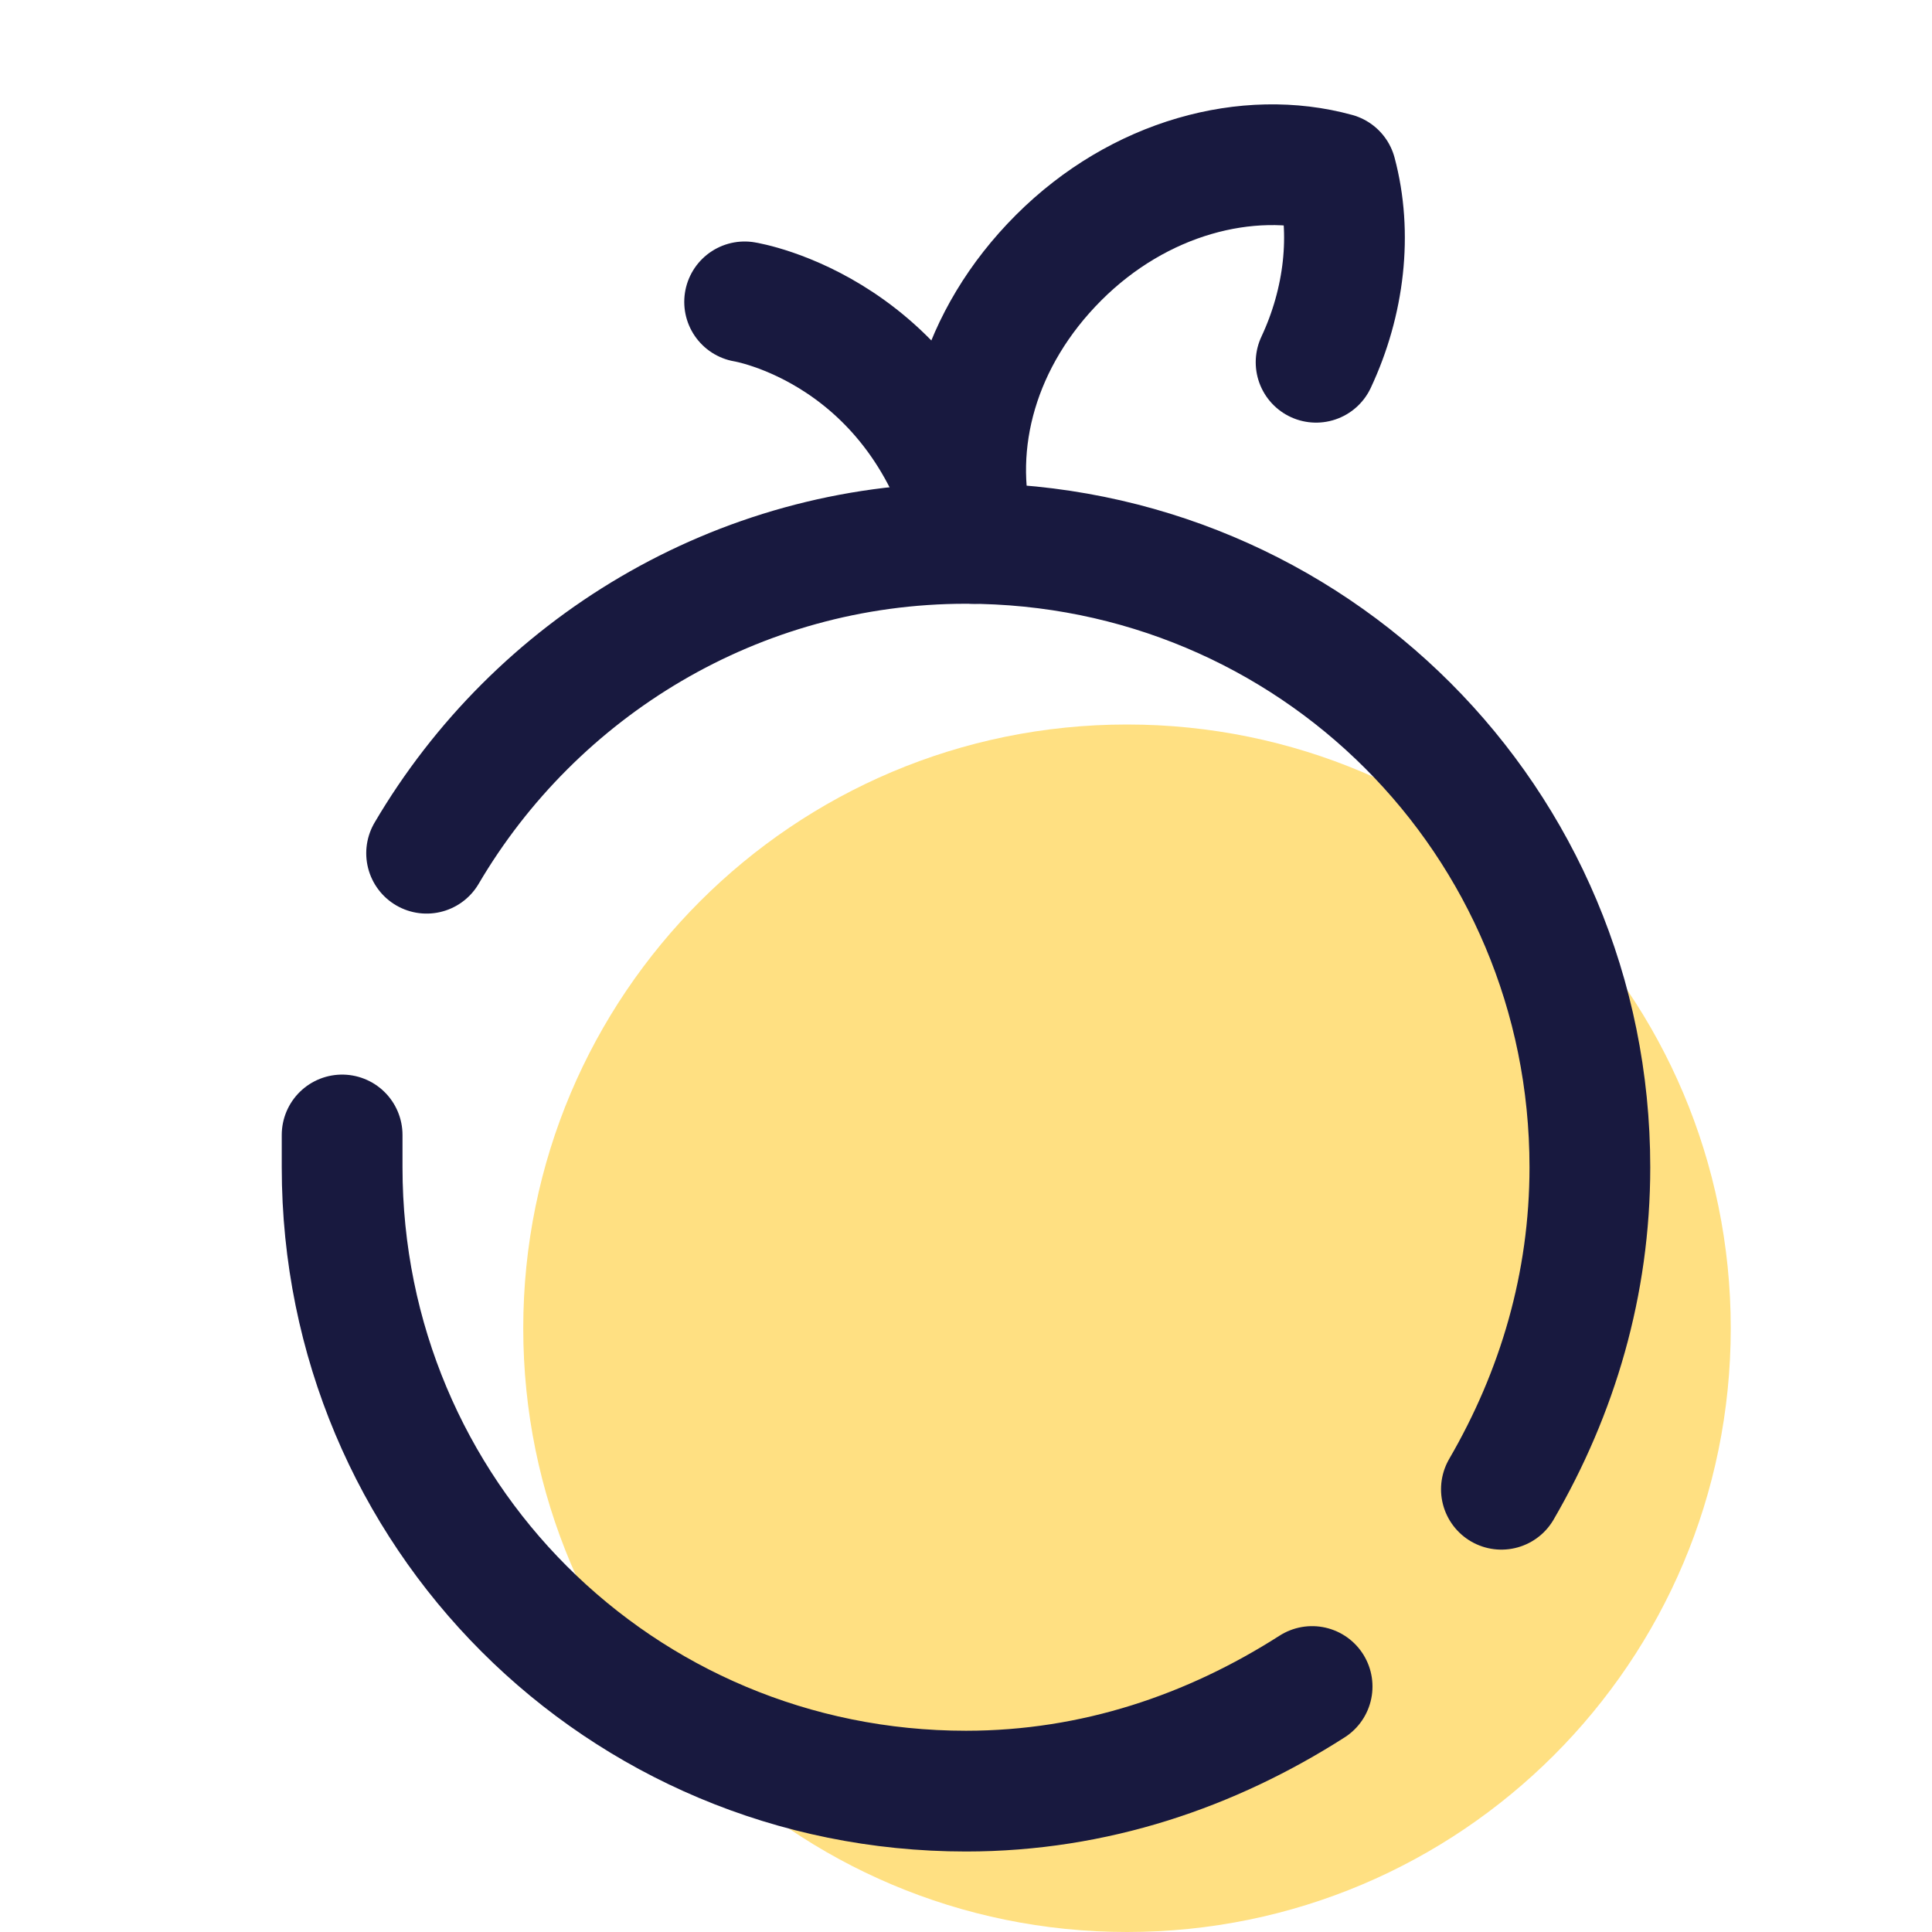 <?xml version="1.0" encoding="UTF-8"?>
<svg xmlns="http://www.w3.org/2000/svg" xmlns:xlink="http://www.w3.org/1999/xlink" width="36pt" height="36pt" viewBox="0 0 36 36" version="1.1">
<g id="surface21236">
<path style=" stroke:none;fill-rule:nonzero;fill:rgb(100%,87.843%,50.98%);fill-opacity:1;" d="M 32.25 24.75 C 32.25 30.965 27.215 36 21 36 C 14.785 36 9.75 30.965 9.75 24.75 C 9.75 18.535 14.785 13.5 21 13.5 C 27.215 13.5 32.25 18.535 32.25 24.75 Z M 32.25 24.75 "/>
<path style="fill:none;stroke-width:3;stroke-linecap:round;stroke-linejoin:miter;stroke:rgb(9.412%,9.804%,24.706%);stroke-opacity:1;stroke-miterlimit:4;" d="M 18.5 7.5 C 18.5 7.5 22.901 8.198 24.198 13.5 " transform="matrix(0.75,0,0,0.75,0,0)"/>
<path style="fill:none;stroke-width:3;stroke-linecap:round;stroke-linejoin:round;stroke:rgb(9.412%,9.804%,24.706%);stroke-opacity:1;stroke-miterlimit:4;" d="M 32.599 41.901 C 30.099 43.5 27.198 44.5 24 44.5 C 15.401 44.5 8.5 37.599 8.5 29 C 8.5 28.698 8.5 28.5 8.5 28.198 " transform="matrix(0.75,0,0,0.75,0,0)"/>
<path style="fill:none;stroke-width:3;stroke-linecap:round;stroke-linejoin:round;stroke:rgb(9.412%,9.804%,24.706%);stroke-opacity:1;stroke-miterlimit:4;" d="M 10.599 21.198 C 13.302 16.599 18.302 13.5 24 13.5 C 32.599 13.5 39.5 20.401 39.5 29 C 39.5 31.901 38.698 34.599 37.302 37 " transform="matrix(0.75,0,0,0.75,0,0)"/>
<path style="fill:none;stroke-width:3;stroke-linecap:round;stroke-linejoin:round;stroke:rgb(9.412%,9.804%,24.706%);stroke-opacity:1;stroke-miterlimit:4;" d="M 32.698 9 C 33.401 7.5 33.599 5.802 33.198 4.302 C 31 3.698 28.302 4.401 26.302 6.401 C 24.302 8.401 23.599 11 24.198 13.302 " transform="matrix(0.75,0,0,0.75,0,0)"/>
</g>
</svg>
